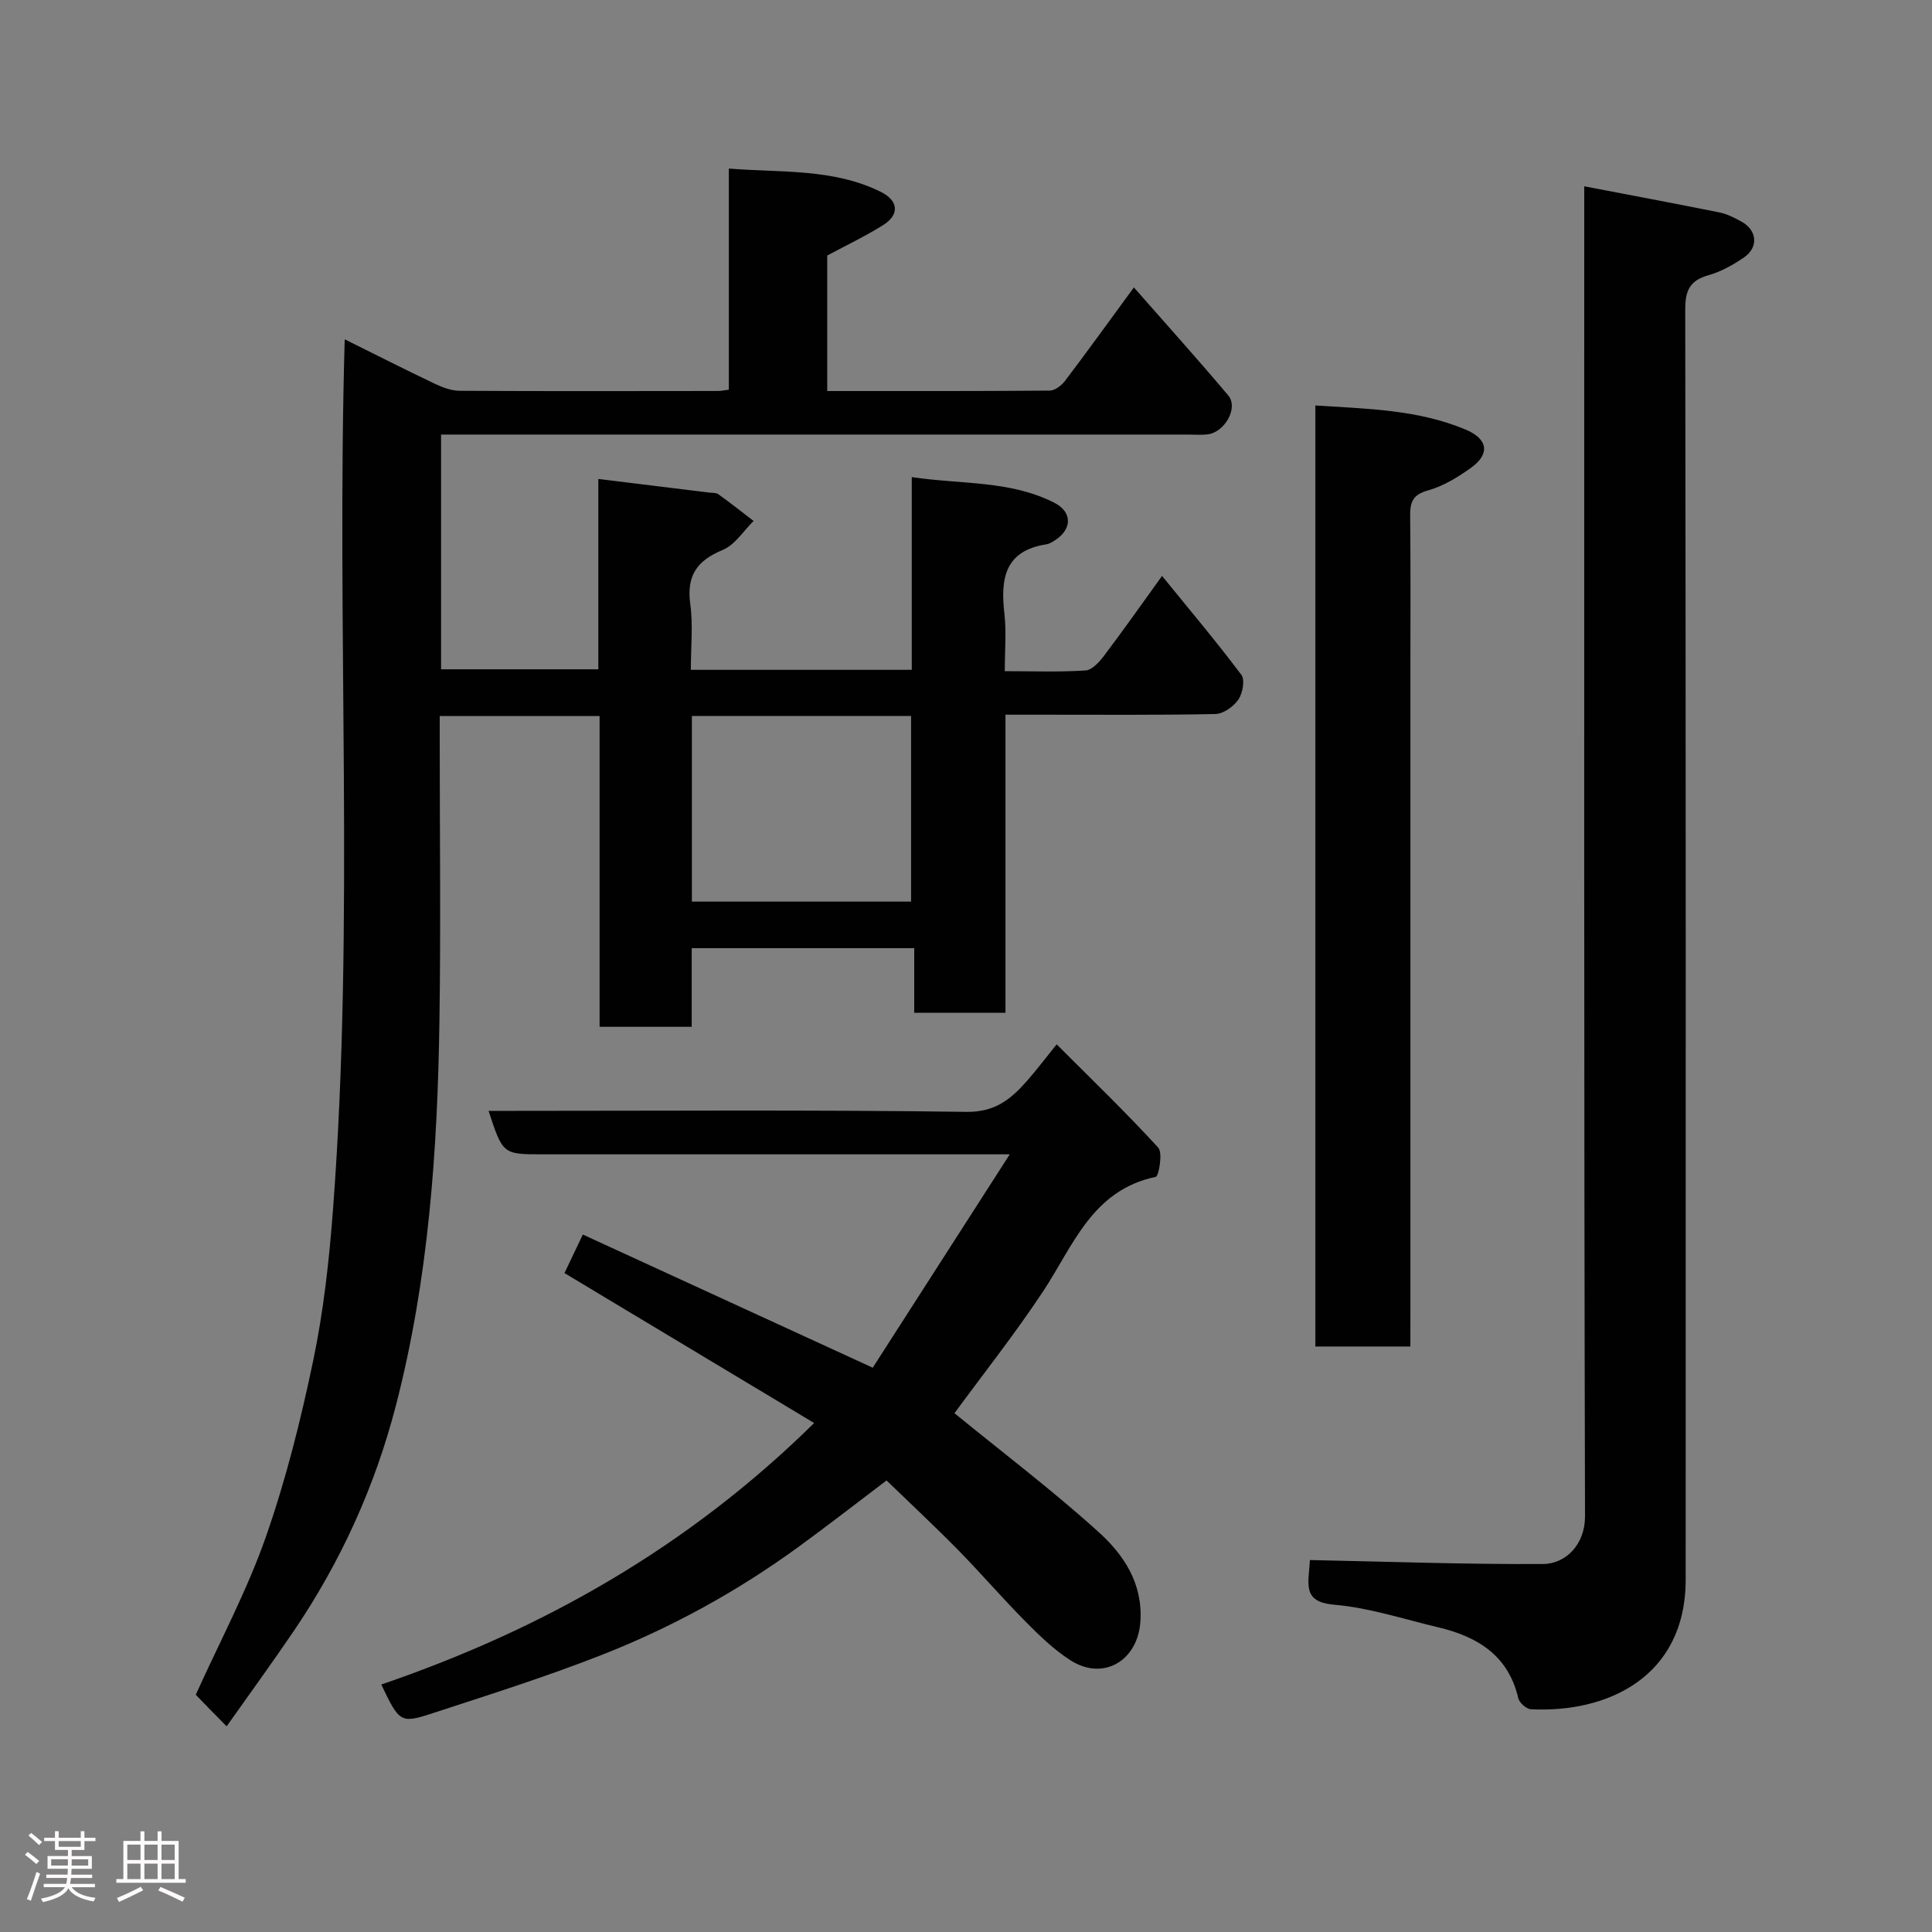 <svg enable-background="new 0 0 400 400" viewBox="0 0 400 400" xmlns="http://www.w3.org/2000/svg"><rect x="0" y="0" width="400" height="400" fill="#808080" stroke="none"/><path d="m5.17 384 .55-.58c.85.61 1.65 1.24 2.4 1.87l-.59.64c-.83-.73-1.62-1.38-2.36-1.93m1.22 9.53-.82-.34c.71-1.76 1.37-3.64 1.98-5.63.24.13.5.25.76.36-.6 1.67-1.24 3.54-1.92 5.61m-.5-13.5.57-.54c.56.44 1.31 1.06 2.26 1.87l-.64.64c-.68-.66-1.41-1.32-2.19-1.97m3.25.46h2.24v-1.36h.77v1.36h4.57v-1.36h.76v1.36h2.28v.69h-2.28v1.84h-2.64v1.26h4.18v2.64h-4.21c0 .45-.02.86-.05 1.21h4.32v.69h-4.38c-.04.34-.1.75-.19 1.22h5.15v.69h-4.82c.87 1.19 2.51 1.92 4.93 2.19-.17.31-.3.57-.37.76-2.77-.49-4.52-1.41-5.26-2.76-.56 1.26-2.3 2.23-5.24 2.9-.12-.24-.26-.48-.43-.72 2.73-.55 4.38-1.34 4.96-2.38h-4.38v-.69h4.65c.1-.38.17-.79.21-1.22h-4.32v-.69h4.4c.03-.34.05-.75.05-1.21h-4.2v-2.64h4.23v-1.26h-2.69v-1.84h-2.24zm1.46 4.46v1.29h3.45c.01-.4.02-.57.01-.53v-.32-.45h-3.46zm1.55-2.59h4.57v-1.19h-4.57zm6.11 2.59h-3.42v.77c-.02.19-.01.37-.02.53h3.44z" fill="#fcfafa"/><path d="m32.63 379.16h.82v1.98h3.54v7.89h1.46v.78h-14.37v-.78h1.46v-7.89h3.54v-1.98h.82v1.98h2.73zm-3.49 11.48.5.73c-1.61.82-3.28 1.63-5 2.41-.13-.27-.28-.55-.44-.82 1.75-.72 3.4-1.49 4.94-2.32m-2.78-5.55h2.73v-3.18h-2.73zm0 3.95h2.73v-3.2h-2.73zm3.54-3.95h2.73v-3.18h-2.73zm0 3.95h2.73v-3.2h-2.73zm7.89 4.68c-1.84-.92-3.51-1.7-5.02-2.32l.45-.73c1.89.8 3.57 1.55 5.04 2.23zm-1.62-11.81h-2.73v3.18h2.73zm-2.73 7.13h2.73v-3.2h-2.73z" fill="#fcfafa"/><g fill="#010102"><path d="m40.53 350.88c5-11.07 10.59-21.51 14.47-32.56 4.18-11.92 7.27-24.3 9.86-36.69 2.13-10.22 3.29-20.71 4.08-31.14 4.53-59.8.67-119.71 2.43-180.24 6.28 3.12 12.45 6.25 18.69 9.22 1.58.75 3.39 1.43 5.11 1.44 17.83.1 35.66.06 53.49.04.63 0 1.26-.15 2.24-.27 0-15.1 0-30.03 0-45.78 10.9.88 21.58-.07 31.47 4.83 3.66 1.81 3.91 4.71.49 6.86-3.69 2.32-7.65 4.2-11.59 6.31v28.06c15.51 0 30.79.04 46.07-.09 1.07-.01 2.44-1.06 3.16-2.01 4.63-6.11 9.11-12.33 14.26-19.35 6.67 7.6 13.24 14.88 19.55 22.38 2.14 2.55-.76 7.66-4.35 8.05-1.32.15-2.66.03-4 .03-49.49 0-98.97 0-148.46 0-1.97 0-3.94 0-6.18 0v48.6h32.56c0-12.94 0-26.02 0-39.41 8.02.99 15.46 1.9 22.91 2.82.65.08 1.45 0 1.93.34 2.48 1.78 4.88 3.68 7.3 5.54-2.1 2.06-3.86 4.96-6.39 6-5.32 2.2-7.52 5.31-6.72 11.16.6 4.38.12 8.92.12 13.66h45.74c0-12.91 0-25.97 0-39.9 10.35 1.54 20.42.65 29.55 5.33 3.76 1.93 3.64 5.51.08 7.76-.55.35-1.15.74-1.77.83-8.65 1.33-9.51 7.16-8.68 14.34.43 3.75.08 7.58.08 11.92 5.85 0 11.31.21 16.73-.15 1.36-.09 2.86-1.78 3.84-3.07 3.93-5.2 7.69-10.54 11.99-16.5 5.8 7.14 11.31 13.66 16.42 20.48.78 1.04.27 3.82-.62 5.12-1 1.45-3.1 2.96-4.75 2.99-11.99.25-23.99.13-35.99.14-2.31 0-4.62 0-7.48 0v61.72c-6.47 0-12.41 0-18.89 0 0-4.27 0-8.66 0-13.38-15.6 0-30.65 0-46.07 0v16.28c-6.41 0-12.46 0-19.07 0 0-21.31 0-42.7 0-64.35-11.14 0-21.74 0-33.1 0v5.18c0 19.33.23 38.66-.06 57.98-.39 26.81-2.26 53.51-9.01 79.59-4.32 16.69-11.38 32.27-21.07 46.58-4.48 6.61-9.18 13.06-13.98 19.85-2.52-2.54-4.49-4.57-6.39-6.54zm102.72-164.21h45.38c0-13.04 0-25.74 0-38.44-15.29 0-30.21 0-45.38 0z"/><path d="m271.2 322.99c16.55.34 32.42.91 48.28.82 4.76-.03 8.7-4.12 8.68-9.87-.23-89.47-.16-178.96-.16-268.45 0-1.98 0-3.96 0-6.92 9.67 1.86 18.86 3.57 28.03 5.42 1.56.32 3.07 1.1 4.5 1.88 3.27 1.78 3.61 5.32.54 7.43-2.25 1.54-4.75 2.95-7.35 3.68-3.87 1.09-4.82 3.17-4.81 7.1.13 87.65.11 175.31.09 262.96 0 20.22-16.28 27.65-32.05 26.84-.94-.05-2.39-1.35-2.61-2.3-2.07-8.89-8.48-12.74-16.6-14.67-7.12-1.68-14.2-4.04-21.42-4.66-5.17-.44-5.72-2.59-5.33-6.55.12-1.1.17-2.24.21-2.71z"/><path d="m168.56 294.62c-17.28-10.37-34.29-20.59-51.69-31.04 1.01-2.13 2.19-4.6 3.8-7.98 19.61 9.01 39.1 17.96 60.02 27.57 9.02-14.04 18.37-28.61 28.37-44.18-22.8 0-43.77 0-64.74 0-10.66 0-21.33 0-31.99 0-8.22 0-8.22 0-11.18-9h5.45c31.16 0 62.32-.23 93.48.21 5.94.08 9.19-2.62 12.5-6.36 1.95-2.21 3.73-4.57 6.19-7.62 7.31 7.32 14.4 14.14 21.03 21.39.98 1.07.11 5.92-.52 6.05-13.22 2.76-17.1 14.32-23.38 23.8-5.85 8.82-12.44 17.15-18.29 25.13 9.97 8.14 20.27 15.94 29.82 24.58 5.18 4.68 9.18 10.55 8.68 18.51-.51 8.11-7.64 12.47-14.52 8.04-3.43-2.2-6.44-5.14-9.33-8.06-4.78-4.82-9.2-9.98-13.96-14.82-4.75-4.83-9.71-9.45-14.75-14.33-6.4 4.84-12.31 9.45-18.36 13.85-12.59 9.15-26.17 16.61-40.62 22.28-11.49 4.51-23.29 8.23-35.02 12.07-6.64 2.18-6.87 1.89-10.61-5.95 33.41-11.42 63.53-28.43 89.62-54.14z"/><path d="m292 278.78c-6.8 0-13.07 0-19.67 0 0-64.78 0-129.48 0-194.83 10.6.69 21.19.82 31.14 5 4.62 1.95 5.04 5.04 1.14 7.86-2.73 1.97-5.78 3.84-8.97 4.73-3.19.88-3.71 2.46-3.68 5.3.11 10.66.05 21.32.05 31.98v133.42c-.01 1.99-.01 3.98-.01 6.54z"/></g></svg>